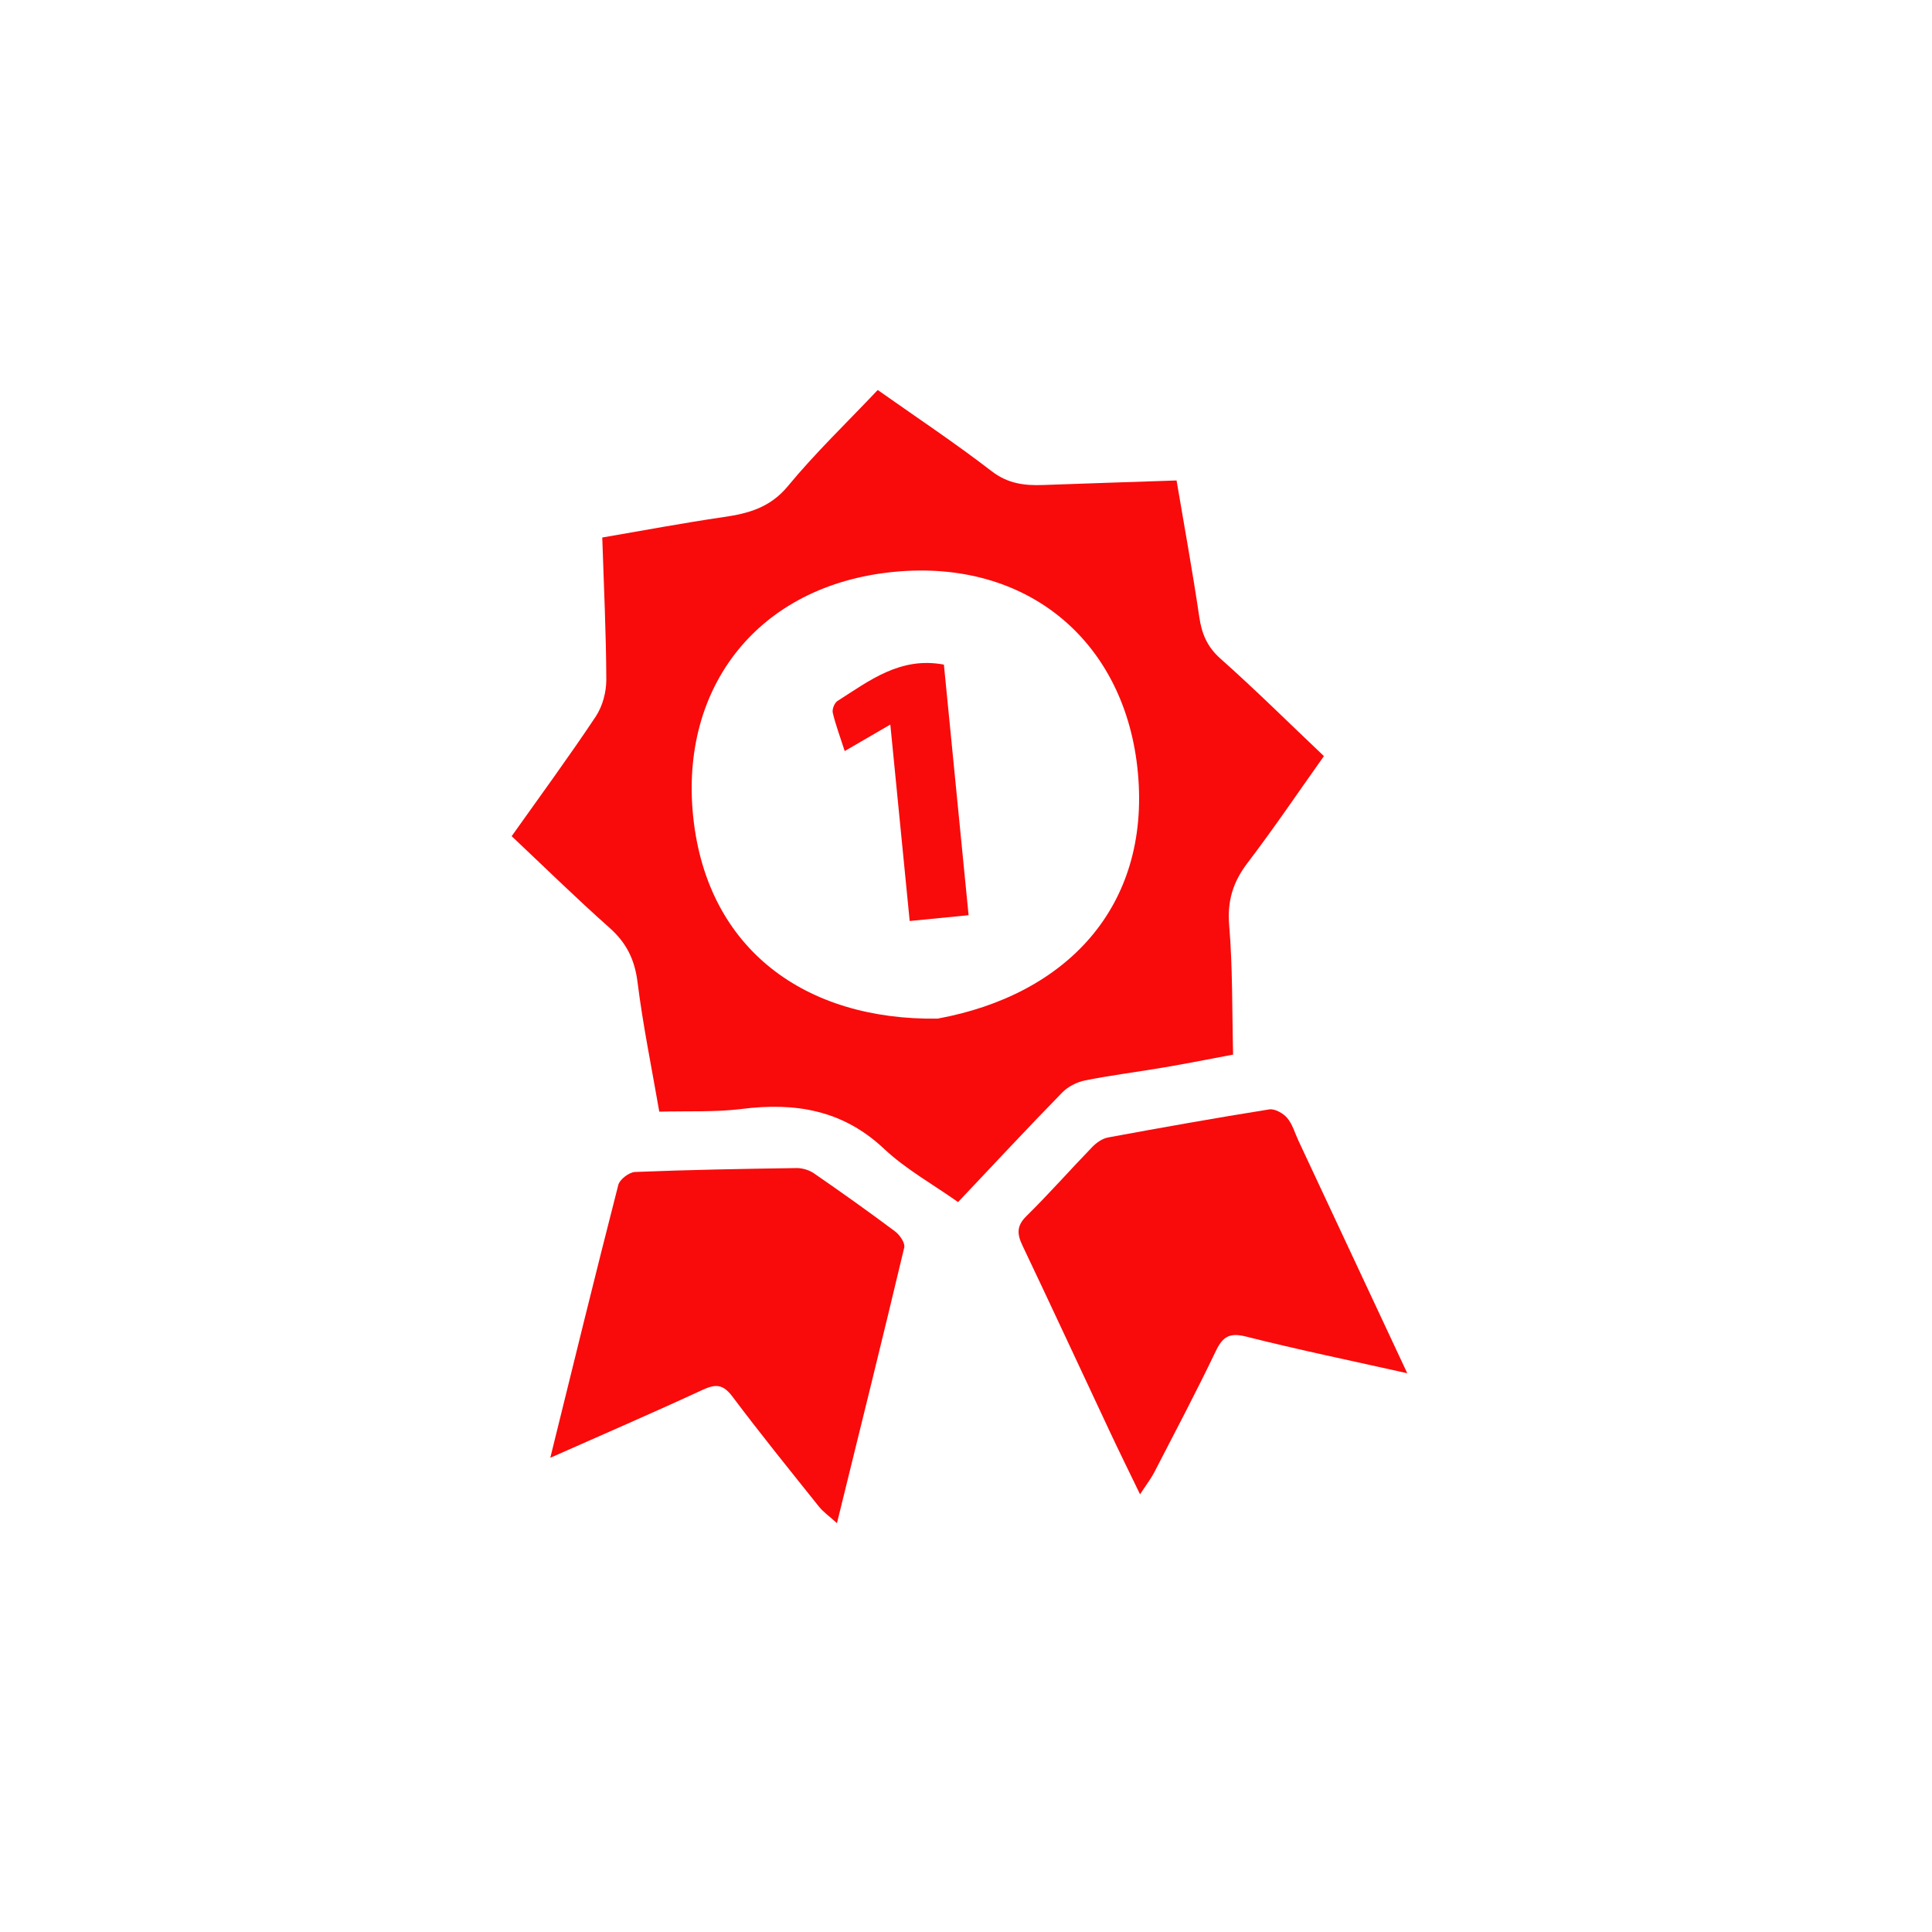 <?xml version="1.0" encoding="utf-8"?>
<!-- Generator: Adobe Illustrator 16.0.0, SVG Export Plug-In . SVG Version: 6.00 Build 0)  -->
<!DOCTYPE svg PUBLIC "-//W3C//DTD SVG 1.1//EN" "http://www.w3.org/Graphics/SVG/1.1/DTD/svg11.dtd">
<svg version="1.1" id="图层_1" xmlns="http://www.w3.org/2000/svg" xmlns:xlink="http://www.w3.org/1999/xlink" x="0px" y="0px"
	 width="100px" height="100px" viewBox="0 0 100 100" enable-background="new 0 0 100 100" xml:space="preserve">
<g id="第一名">
	<path fill-rule="evenodd" clip-rule="evenodd" fill="#F90B0B" d="M26.484,43.28c1.495-2.109,2.971-4.118,4.351-6.192
		c0.351-0.529,0.549-1.264,0.547-1.903c-0.008-2.413-0.127-4.827-0.209-7.364c2.113-0.36,4.189-0.753,6.278-1.057
		c1.299-0.188,2.415-0.495,3.332-1.605c1.42-1.72,3.041-3.272,4.648-4.973c1.981,1.398,3.99,2.734,5.895,4.202
		c0.843,0.649,1.698,0.751,2.661,0.716c2.27-0.083,4.539-0.154,6.912-0.235c0.402,2.38,0.83,4.713,1.174,7.057
		c0.129,0.874,0.404,1.547,1.095,2.162c1.807,1.606,3.526,3.311,5.358,5.048c-1.314,1.85-2.584,3.729-3.955,5.53
		c-0.756,0.991-1.055,1.972-0.948,3.237c0.183,2.187,0.146,4.391,0.202,6.683c-1.177,0.22-2.35,0.455-3.529,0.656
		c-1.373,0.235-2.756,0.405-4.121,0.678c-0.428,0.084-0.896,0.32-1.198,0.631c-1.79,1.835-3.538,3.711-5.388,5.669
		c-1.31-0.927-2.708-1.701-3.836-2.763c-2.138-2.01-4.598-2.407-7.367-2.057c-1.37,0.172-2.771,0.099-4.262,0.14
		c-0.389-2.251-0.846-4.467-1.126-6.705c-0.146-1.172-0.576-2.038-1.452-2.815C29.82,46.488,28.173,44.872,26.484,43.28z
		 M48.529,52.724c6.672-1.225,11-5.786,10.37-12.706c-0.613-6.744-5.65-11.105-12.646-10.417
		c-6.987,0.688-11.08,5.933-10.373,12.681C36.603,49.168,41.719,52.822,48.529,52.724z"/>
	<path fill-rule="evenodd" clip-rule="evenodd" fill="#F90B0B" d="M28.483,75.455c1.196-4.843,2.33-9.487,3.519-14.119
		c0.073-0.29,0.56-0.662,0.868-0.675c2.783-0.112,5.569-0.162,8.354-0.202c0.303-0.005,0.657,0.101,0.906,0.272
		c1.419,0.979,2.824,1.978,4.205,3.011c0.239,0.18,0.524,0.598,0.468,0.83c-1.114,4.686-2.275,9.359-3.482,14.266
		c-0.4-0.362-0.708-0.576-0.931-0.854c-1.51-1.889-3.032-3.769-4.482-5.701c-0.479-0.637-0.864-0.659-1.542-0.344
		C33.821,73.117,31.245,74.229,28.483,75.455z"/>
	<path fill-rule="evenodd" clip-rule="evenodd" fill="#F90B0B" d="M59.009,77.346c-0.601-1.242-1.095-2.241-1.567-3.25
		c-1.506-3.207-2.994-6.422-4.517-9.622c-0.28-0.591-0.321-1.015,0.2-1.527c1.176-1.157,2.267-2.398,3.415-3.584
		c0.214-0.221,0.519-0.433,0.812-0.488c2.775-0.512,5.555-1.008,8.341-1.452c0.287-0.047,0.72,0.196,0.928,0.438
		c0.274,0.32,0.396,0.772,0.581,1.169c1.854,3.962,3.707,7.923,5.638,12.049c-2.889-0.647-5.626-1.212-8.334-1.896
		c-0.864-0.218-1.217-0.006-1.581,0.759c-1.011,2.112-2.107,4.187-3.182,6.27C59.572,76.538,59.342,76.834,59.009,77.346z"/>
	<path fill-rule="evenodd" clip-rule="evenodd" fill="#F90B0B" d="M43.722,38.875c-0.241-0.748-0.47-1.355-0.618-1.982
		c-0.043-0.18,0.088-0.512,0.244-0.611c1.656-1.052,3.249-2.307,5.508-1.882c0.42,4.264,0.848,8.607,1.278,12.971
		c-1.02,0.101-1.988,0.195-3.049,0.3c-0.332-3.365-0.657-6.667-1.002-10.168C45.26,37.981,44.582,38.375,43.722,38.875z"/>
</g>
</svg>
